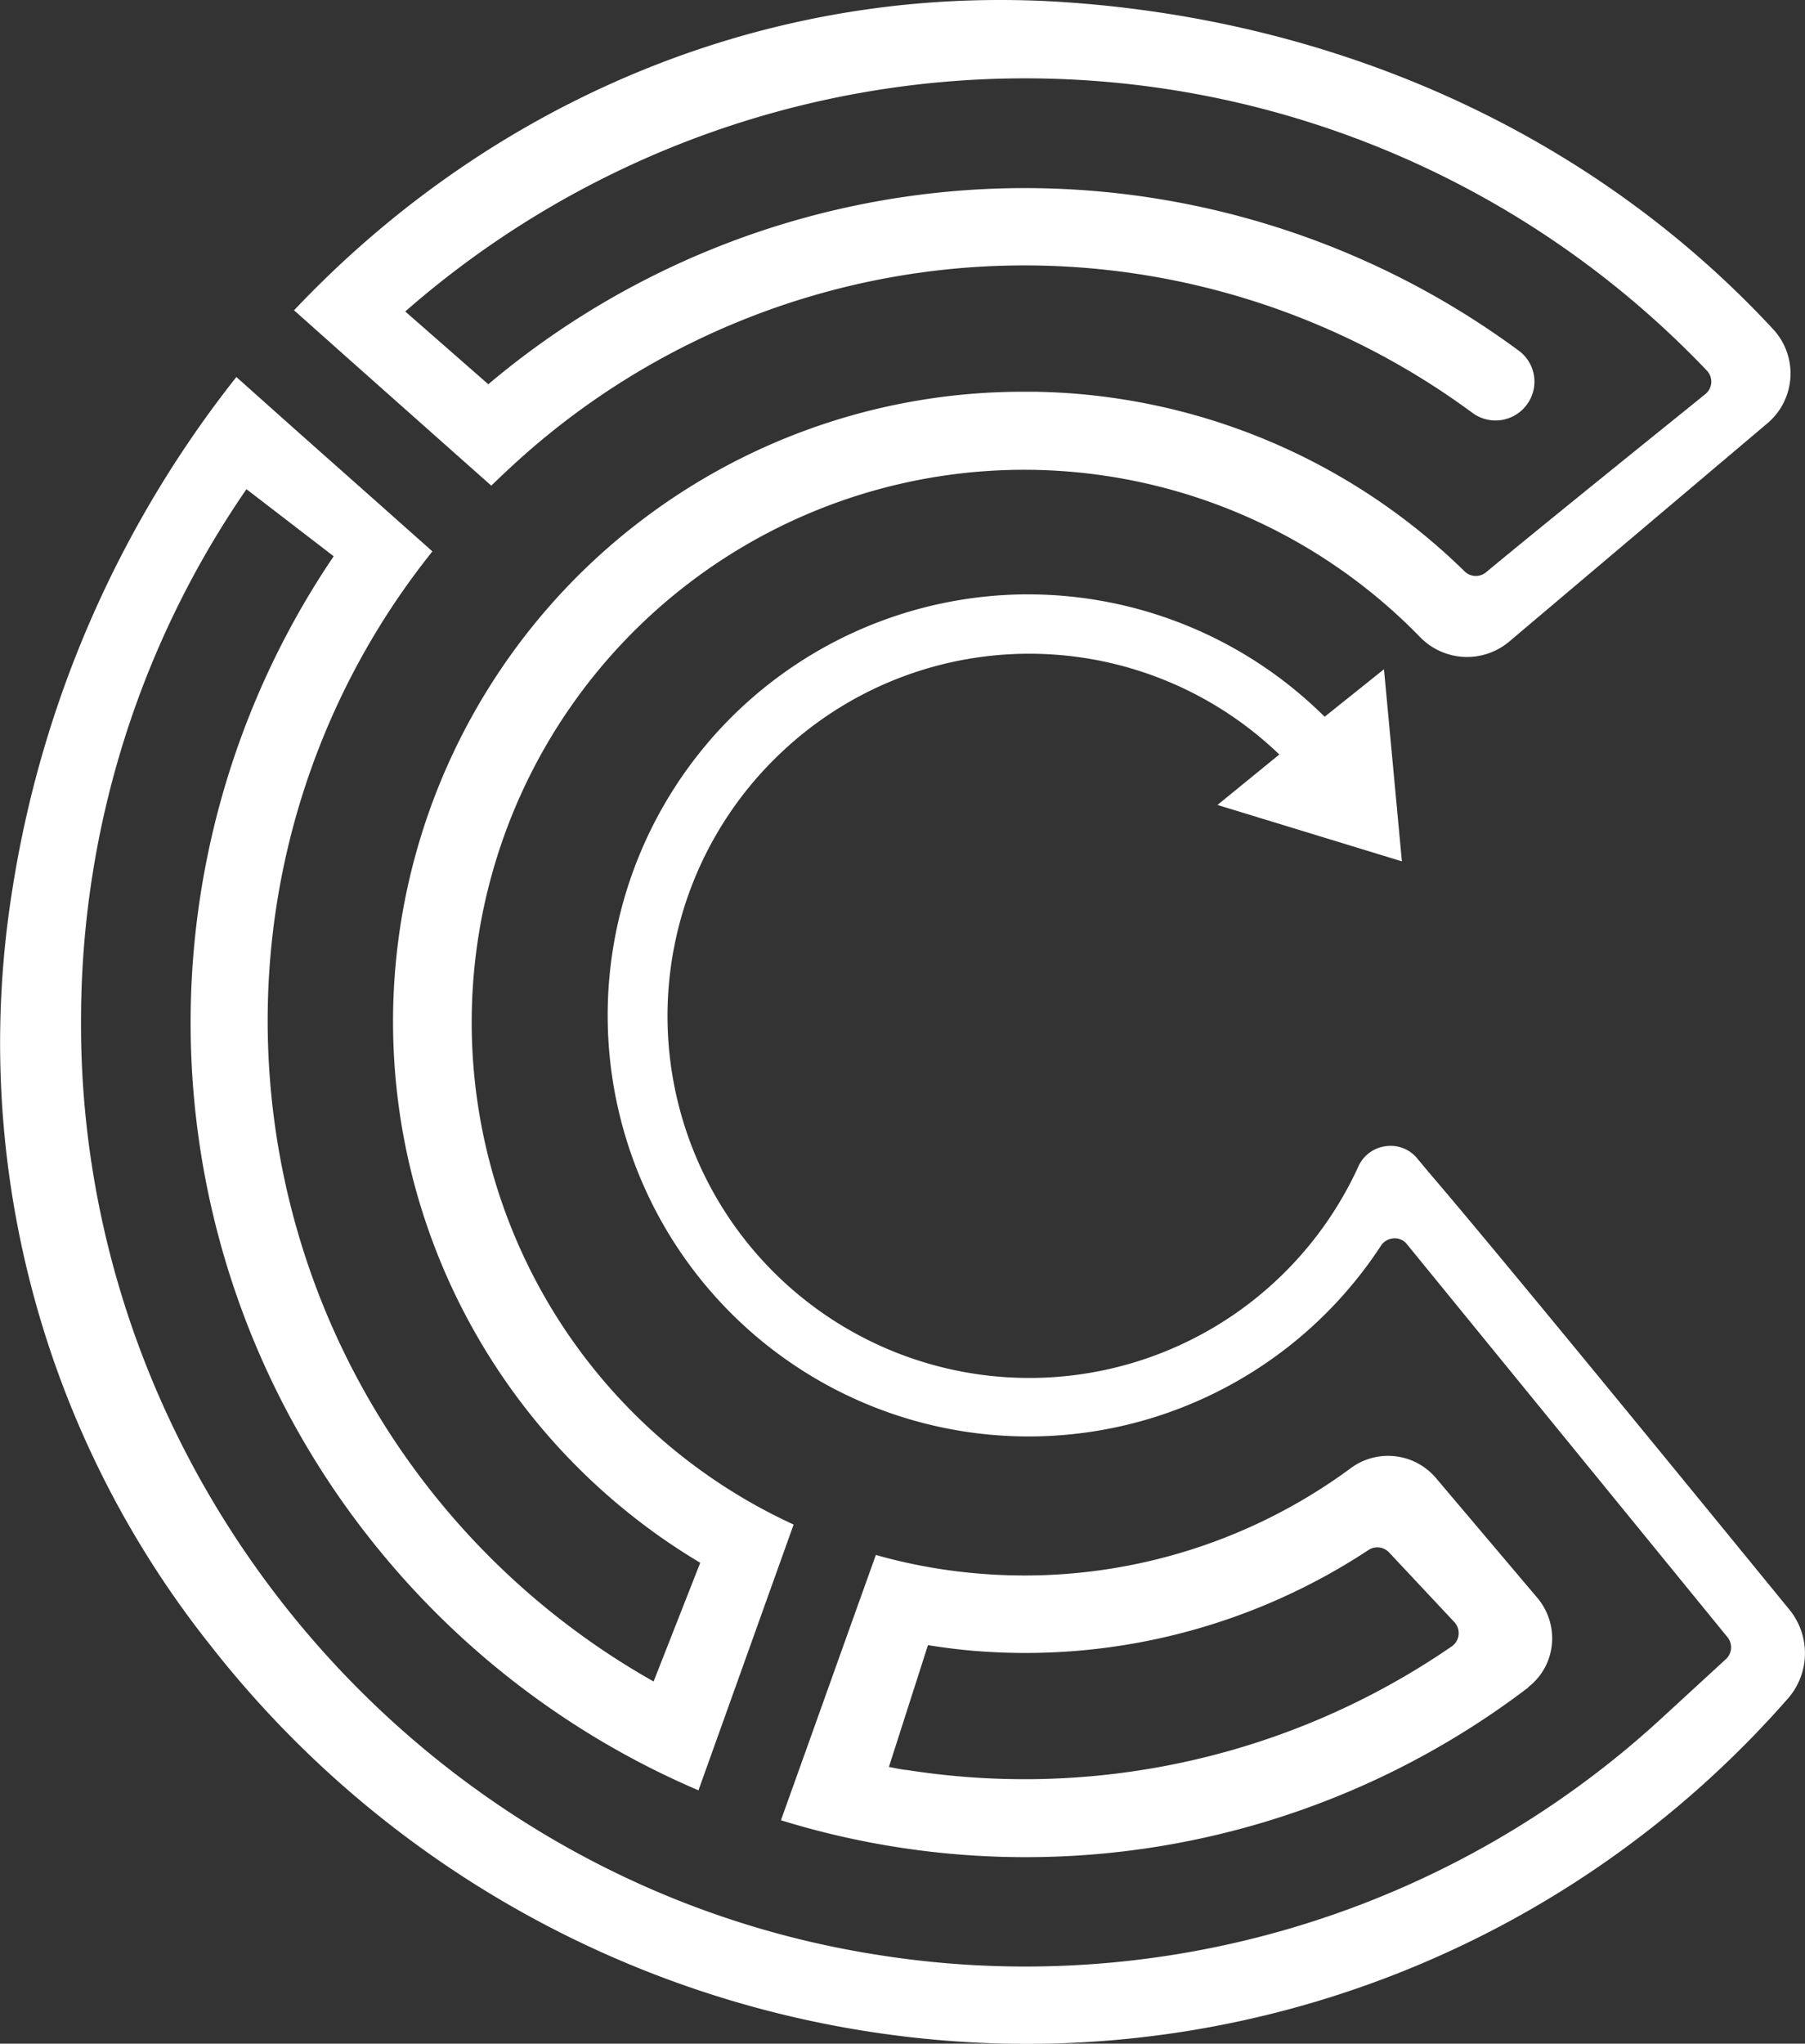 <svg xmlns="http://www.w3.org/2000/svg" viewBox="0 0 152.11 172.16"><rect x="0" y="0" width="152.11" height="172.16" fill="#333333" stroke="none"/><defs><linearGradient id="a92479d39-7423-4043-809d-8fb538ef6a8b" y1="86.08" x2="152.11" y2="86.08" gradientUnits="userSpaceOnUse"><stop offset="0" stop-color="#4f6be0"></stop><stop offset=".99" stop-color="#b768d8"></stop></linearGradient></defs><g><path d="M128.77 142.14a5.16 5.16 0 0 0 2-3.54 5.28 5.28 0 0 0-1.22-4L121 124.5a5.29 5.29 0 0 0-7.25-.76 46.34 46.34 0 0 1-32.94 8.65 45.07 45.07 0 0 1-7-1.4l-2.2 6.14-3.61 10.1-2.19 6.11a69.91 69.91 0 0 0 63-11.2zm-53.86 6.71l3.29-10.26c1.21.19 2.42.35 3.65.46a52.55 52.55 0 0 0 33.48-8.48 1.36 1.36 0 0 1 1.73.21l5.53 5.9a1.36 1.36 0 0 1-.23 2 63.54 63.54 0 0 1-45.9 10.43c-.52-.04-1.03-.17-1.55-.26zm75.65-5.64a85.27 85.27 0 0 1-71.5 28.64 87.45 87.45 0 0 1-61.34-33.26A81.5 81.5 0 0 1 1.06 74.82a92.59 92.59 0 0 1 18.86-43.06L24.67 36l6.9 6.12 4.87 4.33a63.2 63.2 0 0 0-13.88 38.91 63.92 63.92 0 0 0 32.52 56.29l3.93-10A53.07 53.07 0 0 1 86.26 33h.91a52.94 52.94 0 0 1 36.25 15.13 1.35 1.35 0 0 0 1.81.08c5.19-4.3 14.64-11.9 18.47-15a1.35 1.35 0 0 0 .13-2 79.32 79.32 0 0 0-109.68-4.97l7 6.13A70.11 70.11 0 0 1 128 29.55a3.24 3.24 0 0 1 1.31 2.55 3.28 3.28 0 0 1-5.2 2.7 63.6 63.6 0 0 0-80.58 4.11c-.73.66-1.44 1.34-2.13 2l-4.89-4.34-6.89-6.12-4.84-4.31C40.18 9.84 61.33 0 84.24 0c1.76 0 3.42.05 5.14.16 23.7 1.52 45 11.33 60.08 27.61a5.49 5.49 0 0 1-.53 7.9L127.24 54a5.52 5.52 0 0 1-7.51-.27 46.55 46.55 0 1 0-52.85 74.7l-2.21 6.17-3.62 10.11-2.19 6.11A70.64 70.64 0 0 1 31 129.39a70.05 70.05 0 0 1-2.88-82.53l-7.35-5.65A78.87 78.87 0 0 0 6.83 85.67c-.31 38.7 28.27 72.62 66.46 78.9a79.2 79.2 0 0 0 66.71-19.8l5.44-5a1.35 1.35 0 0 0 .13-1.86l-27-33.09a1.29 1.29 0 0 0-1.12-.5 1.37 1.37 0 0 0-1.07.61 35.47 35.47 0 1 1-30.05-54.86h.3a35.51 35.51 0 0 1 25 10.31l5-4 1.51 16.18-15.54-4.75 5.21-4.25a30.4 30.4 0 0 0-42-.14 30.49 30.49 0 1 0 48.66 34.85 2.93 2.93 0 0 1 2.29-1.71 2.89 2.89 0 0 1 2.65 1l1 1.2c6 7 21.61 26.1 30.38 36.83a5.8 5.8 0 0 1-.23 7.62z" fill="#ffffff"></path></g></svg>